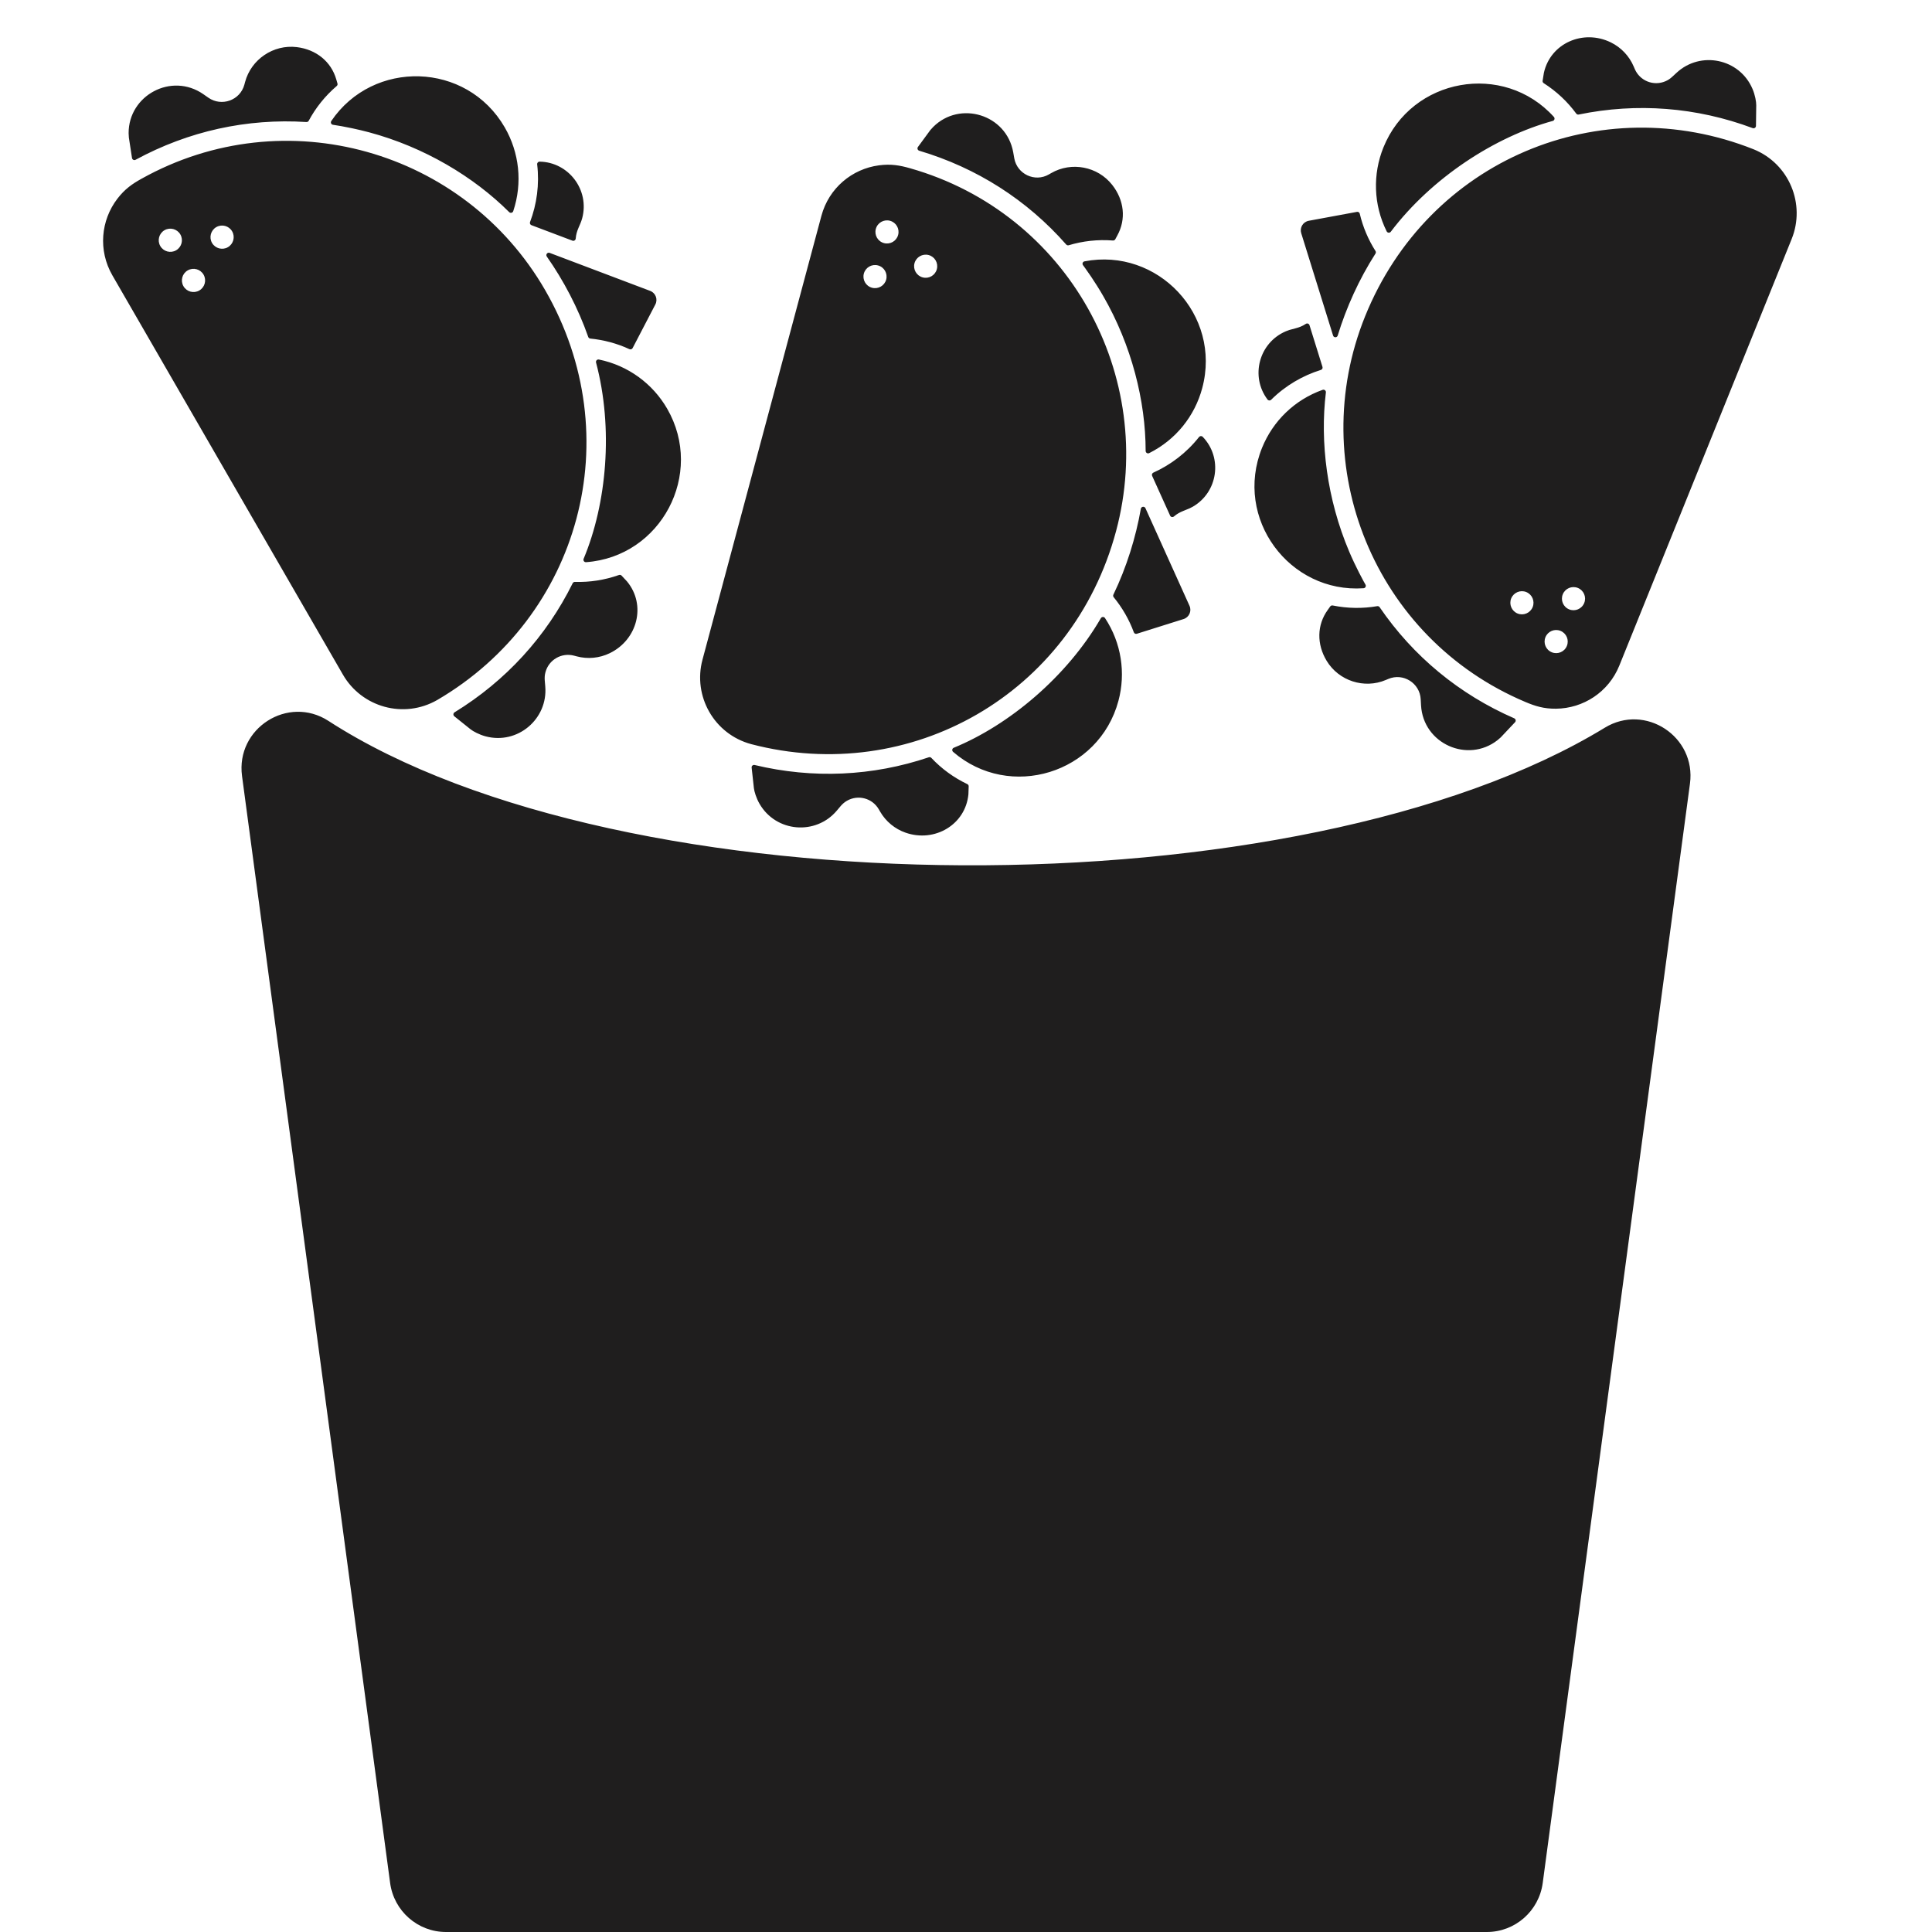 <?xml version="1.0" encoding="UTF-8"?>
<svg width="80px" height="80px" viewBox="0 0 80 80" version="1.1" xmlns="http://www.w3.org/2000/svg" xmlns:xlink="http://www.w3.org/1999/xlink">
    <title>6CA4FB35-6501-4766-BC08-5885F0680015</title>
    <g id="🧬-Symbols" stroke="none" stroke-width="1" fill="none" fill-rule="evenodd">
        <g id="icons/tacos-mini">
            <rect id="icon-space" x="0" y="0" width="80" height="80"></rect>
            <path d="M66.453,30.132 C53.835,37.83 25.764,37.723 13.6,29.851 C11.929,28.77 9.757,30.155 10.022,32.133 L16.154,77.968 C16.309,79.132 17.298,80 18.467,80 L61.568,80 C62.737,80 63.725,79.132 63.881,77.969 L69.978,32.448 C70.239,30.499 68.128,29.111 66.453,30.132 Z M22.572,12.011 C19.23,6.222 11.813,4.081 5.864,7.399 C5.478,7.612 5.167,7.828 4.861,8.228 C4.175,9.122 4.057,10.367 4.653,11.401 L14.199,27.934 C14.977,29.285 16.721,29.783 18.109,28.983 C24.014,25.529 26.075,18.08 22.572,12.011 Z M8.956,9.404 C9.186,9.271 9.48,9.35 9.612,9.579 C9.745,9.809 9.666,10.103 9.436,10.236 C9.207,10.368 8.913,10.289 8.78,10.06 C8.648,9.83 8.727,9.536 8.956,9.404 Z M6.637,10.188 C6.504,9.959 6.583,9.665 6.812,9.532 C7.042,9.4 7.336,9.479 7.468,9.708 C7.601,9.938 7.522,10.231 7.293,10.364 C7.063,10.497 6.77,10.418 6.637,10.188 Z M7.597,11.852 C7.464,11.622 7.543,11.328 7.773,11.196 C8.003,11.063 8.296,11.142 8.429,11.372 C8.561,11.601 8.483,11.895 8.253,12.028 C8.023,12.16 7.73,12.082 7.597,11.852 Z M13.718,5.011 C13.677,5.072 13.713,5.157 13.787,5.167 C13.891,5.182 14.013,5.202 14.147,5.226 L14.58,5.311 C14.808,5.359 15.049,5.416 15.281,5.478 C17.566,6.09 19.616,7.319 21.084,8.783 C21.138,8.836 21.228,8.815 21.252,8.744 C21.645,7.566 21.5,6.315 20.903,5.279 C19.322,2.541 15.447,2.457 13.718,5.011 Z M24.268,23.279 C27.371,23.055 29.188,19.629 27.626,16.923 C27.03,15.891 26.011,15.134 24.799,14.887 C24.725,14.872 24.662,14.94 24.681,15.012 C25.404,17.734 25.125,20.847 24.166,23.14 C24.137,23.209 24.193,23.285 24.268,23.279 Z M18.823,29.495 C18.763,29.532 18.758,29.616 18.812,29.66 L19.48,30.195 C19.591,30.284 19.844,30.42 20.106,30.49 C21.434,30.846 22.693,29.768 22.578,28.421 L22.556,28.16 C22.55,28.048 22.554,27.953 22.586,27.835 C22.724,27.318 23.254,27.011 23.773,27.15 L23.878,27.178 C24.336,27.3 24.823,27.254 25.25,27.046 C26.399,26.488 26.768,25.052 25.966,24.079 L25.738,23.834 L25.738,23.834 C25.71,23.805 25.669,23.796 25.632,23.809 C25.039,24.018 24.426,24.114 23.806,24.095 C23.767,24.094 23.731,24.116 23.713,24.151 C22.62,26.36 20.946,28.193 18.823,29.495 Z M13.974,3.459 L13.925,3.29 L13.925,3.29 C13.711,2.545 13.085,2.046 12.288,1.951 C11.32,1.834 10.4,2.456 10.148,3.397 L10.12,3.502 C9.945,4.157 9.175,4.426 8.63,4.047 L8.421,3.901 C7.1,2.983 5.322,3.949 5.326,5.514 L5.336,5.695 L5.336,5.695 L5.466,6.543 L5.466,6.543 C5.477,6.612 5.552,6.649 5.614,6.616 C7.802,5.429 10.227,4.895 12.688,5.053 C12.728,5.056 12.764,5.035 12.783,5.001 C13.07,4.466 13.457,3.977 13.942,3.562 C13.972,3.537 13.985,3.496 13.974,3.459 Z M26.063,14.458 C26.112,14.48 26.171,14.461 26.196,14.413 L27.136,12.608 C27.249,12.391 27.146,12.13 26.922,12.045 L22.76,10.471 L22.76,10.471 C22.667,10.436 22.585,10.542 22.642,10.623 C23.333,11.607 23.939,12.757 24.358,13.953 C24.371,13.99 24.404,14.015 24.442,14.019 C24.997,14.074 25.549,14.219 26.063,14.458 Z M23.703,9.965 C23.766,9.989 23.834,9.945 23.839,9.878 C23.866,9.523 24.023,9.348 24.107,9.038 C24.421,7.866 23.547,6.713 22.345,6.693 C22.283,6.692 22.236,6.746 22.243,6.807 C22.342,7.633 22.227,8.459 21.948,9.194 C21.928,9.246 21.954,9.305 22.006,9.324 L23.703,9.965 Z M46.213,21.996 C47.937,15.56 44.219,8.823 37.687,6.968 C37.265,6.847 36.894,6.78 36.396,6.846 C35.282,6.993 34.321,7.788 34.013,8.936 L29.088,27.318 C28.685,28.818 29.563,30.398 31.105,30.813 C37.701,32.54 44.404,28.743 46.213,21.996 Z M38.454,10.561 C38.709,10.63 38.861,10.892 38.792,11.148 C38.724,11.403 38.461,11.555 38.206,11.486 C37.951,11.418 37.799,11.155 37.867,10.9 C37.936,10.645 38.198,10.493 38.454,10.561 Z M36.266,9.479 C36.334,9.224 36.597,9.073 36.852,9.141 C37.107,9.21 37.259,9.472 37.19,9.727 C37.122,9.983 36.86,10.134 36.604,10.066 C36.349,9.998 36.197,9.735 36.266,9.479 Z M35.77,11.329 C35.839,11.073 36.101,10.922 36.357,10.991 C36.612,11.059 36.763,11.321 36.695,11.577 C36.626,11.832 36.364,11.983 36.108,11.915 C35.853,11.847 35.702,11.584 35.77,11.329 Z M44.907,10.822 C44.834,10.836 44.8,10.921 44.845,10.98 L44.945,11.118 L44.945,11.118 L45.177,11.451 C45.341,11.695 45.519,11.975 45.679,12.253 C46.858,14.294 47.437,16.605 47.439,18.672 C47.44,18.747 47.518,18.796 47.585,18.763 C48.692,18.209 49.472,17.226 49.781,16.074 C50.597,13.03 47.925,10.24 44.907,10.822 Z M39.466,31.133 C41.812,33.163 45.506,32.029 46.312,29.02 C46.62,27.873 46.436,26.621 45.756,25.593 C45.714,25.53 45.622,25.533 45.584,25.598 C44.175,28.026 41.784,30.023 39.492,30.964 C39.423,30.992 39.409,31.084 39.466,31.133 Z M31.247,31.677 C31.179,31.661 31.116,31.716 31.124,31.785 L31.217,32.633 C31.232,32.774 31.315,33.049 31.45,33.283 C32.135,34.469 33.782,34.597 34.651,33.566 L34.819,33.367 C34.894,33.284 34.964,33.22 35.069,33.159 C35.532,32.892 36.121,33.049 36.389,33.512 L36.443,33.606 C36.68,34.016 37.056,34.326 37.503,34.481 C38.708,34.898 39.983,34.143 40.1,32.888 L40.111,32.56 L40.111,32.56 C40.112,32.521 40.089,32.485 40.054,32.468 C39.489,32.198 38.989,31.833 38.565,31.383 C38.539,31.355 38.498,31.344 38.461,31.357 C36.133,32.143 33.661,32.255 31.247,31.677 Z M46.181,9.908 L46.264,9.754 L46.264,9.754 C46.639,9.078 46.55,8.286 46.055,7.657 C45.455,6.892 44.369,6.682 43.527,7.168 L43.433,7.222 C42.849,7.56 42.116,7.207 41.999,6.556 L41.955,6.305 C41.672,4.731 39.745,4.158 38.644,5.254 L38.523,5.386 L38.523,5.386 L38.01,6.085 L38.01,6.085 C37.969,6.141 37.996,6.221 38.063,6.241 C40.442,6.947 42.527,8.279 44.15,10.126 C44.176,10.155 44.217,10.166 44.254,10.155 C44.833,9.981 45.45,9.909 46.085,9.959 C46.124,9.962 46.162,9.942 46.181,9.908 Z M46.949,26.181 C46.968,26.232 47.022,26.259 47.073,26.243 L49.009,25.634 C49.241,25.56 49.353,25.303 49.255,25.085 L47.431,21.044 L47.431,21.044 C47.39,20.953 47.258,20.97 47.24,21.067 C47.033,22.248 46.651,23.485 46.103,24.623 C46.086,24.658 46.091,24.7 46.116,24.73 C46.468,25.159 46.754,25.651 46.949,26.181 Z M48.452,21.351 C48.479,21.413 48.558,21.429 48.609,21.386 C48.744,21.27 48.869,21.209 48.996,21.157 L49.255,21.051 C49.299,21.031 49.344,21.009 49.39,20.982 C50.437,20.377 50.634,18.949 49.801,18.087 C49.758,18.043 49.687,18.048 49.649,18.096 C49.136,18.748 48.473,19.249 47.759,19.57 C47.708,19.593 47.684,19.653 47.707,19.703 L48.452,21.351 Z M56.526,13.097 C54.028,19.281 56.9,26.428 63.163,29.067 C63.568,29.239 63.928,29.351 64.43,29.346 C65.555,29.335 66.607,28.664 67.053,27.56 L74.188,9.899 C74.772,8.458 74.093,6.78 72.611,6.181 C66.268,3.66 59.146,6.615 56.526,13.097 Z M62.84,25.404 C62.595,25.305 62.476,25.025 62.575,24.78 C62.674,24.535 62.954,24.416 63.199,24.515 C63.444,24.614 63.563,24.894 63.464,25.139 C63.365,25.384 63.085,25.503 62.84,25.404 Z M64.881,26.746 C64.782,26.991 64.503,27.109 64.258,27.01 C64.012,26.911 63.894,26.632 63.993,26.386 C64.092,26.141 64.371,26.023 64.616,26.122 C64.862,26.221 64.981,26.5 64.881,26.746 Z M65.599,24.968 C65.5,25.214 65.221,25.333 64.976,25.233 C64.73,25.134 64.612,24.855 64.711,24.61 C64.81,24.364 65.089,24.246 65.335,24.345 C65.58,24.444 65.699,24.723 65.599,24.968 Z M56.461,24.358 C56.535,24.353 56.579,24.272 56.542,24.208 L56.458,24.059 L56.458,24.059 L56.269,23.699 C56.136,23.437 55.993,23.137 55.868,22.842 C54.946,20.67 54.652,18.303 54.902,16.25 C54.911,16.175 54.839,16.117 54.768,16.142 C53.601,16.557 52.706,17.439 52.258,18.545 C51.077,21.47 53.391,24.568 56.461,24.358 Z M64.344,4.842 C62.261,2.54 58.452,3.216 57.284,6.106 C56.838,7.209 56.868,8.475 57.419,9.58 C57.453,9.647 57.545,9.655 57.59,9.595 C59.286,7.355 61.905,5.663 64.297,5.007 C64.369,4.988 64.394,4.898 64.344,4.842 Z M72.575,5.305 C72.641,5.329 72.71,5.282 72.711,5.212 L72.722,4.358 C72.724,4.216 72.675,3.934 72.569,3.685 C72.033,2.422 70.413,2.095 69.424,3.013 L69.232,3.19 C69.148,3.264 69.071,3.319 68.958,3.366 C68.467,3.575 67.9,3.347 67.691,2.854 L67.648,2.754 C67.463,2.319 67.127,1.964 66.702,1.756 C65.558,1.196 64.202,1.788 63.929,3.016 L63.876,3.346 L63.876,3.346 C63.871,3.385 63.889,3.423 63.922,3.444 C64.451,3.782 64.902,4.205 65.269,4.704 C65.292,4.735 65.331,4.751 65.369,4.743 C67.778,4.246 70.247,4.436 72.575,5.305 Z M55.083,25.11 L54.981,25.253 L54.981,25.253 C54.526,25.879 54.519,26.677 54.933,27.362 C55.436,28.195 56.49,28.536 57.385,28.156 L57.485,28.114 C58.107,27.85 58.792,28.289 58.828,28.951 L58.842,29.205 C58.932,30.805 60.78,31.609 62.007,30.65 L62.14,30.536 L62.14,30.536 L62.735,29.905 L62.735,29.905 C62.782,29.854 62.765,29.772 62.701,29.744 C60.424,28.752 58.515,27.174 57.127,25.142 C57.105,25.109 57.066,25.093 57.027,25.1 C56.431,25.202 55.809,25.198 55.184,25.071 C55.146,25.064 55.106,25.078 55.083,25.11 Z M56.305,8.849 C56.293,8.797 56.242,8.763 56.189,8.773 L54.192,9.142 C53.952,9.187 53.81,9.429 53.881,9.657 L55.2,13.895 L55.2,13.895 C55.229,13.989 55.363,13.989 55.392,13.894 C55.742,12.747 56.273,11.564 56.956,10.5 C56.977,10.467 56.977,10.426 56.956,10.393 C56.658,9.924 56.434,9.4 56.305,8.849 Z M54.223,13.464 C54.203,13.4 54.127,13.374 54.071,13.411 C53.923,13.51 53.791,13.555 53.658,13.591 L53.389,13.664 C53.343,13.679 53.295,13.696 53.246,13.717 C52.132,14.19 51.762,15.585 52.485,16.543 C52.522,16.592 52.593,16.596 52.637,16.552 C53.225,15.967 53.946,15.55 54.694,15.318 C54.748,15.302 54.778,15.246 54.761,15.192 L54.223,13.464 Z" fill="#1F1E1E" fill-rule="nonzero"></path>
        </g>
    </g>
</svg>